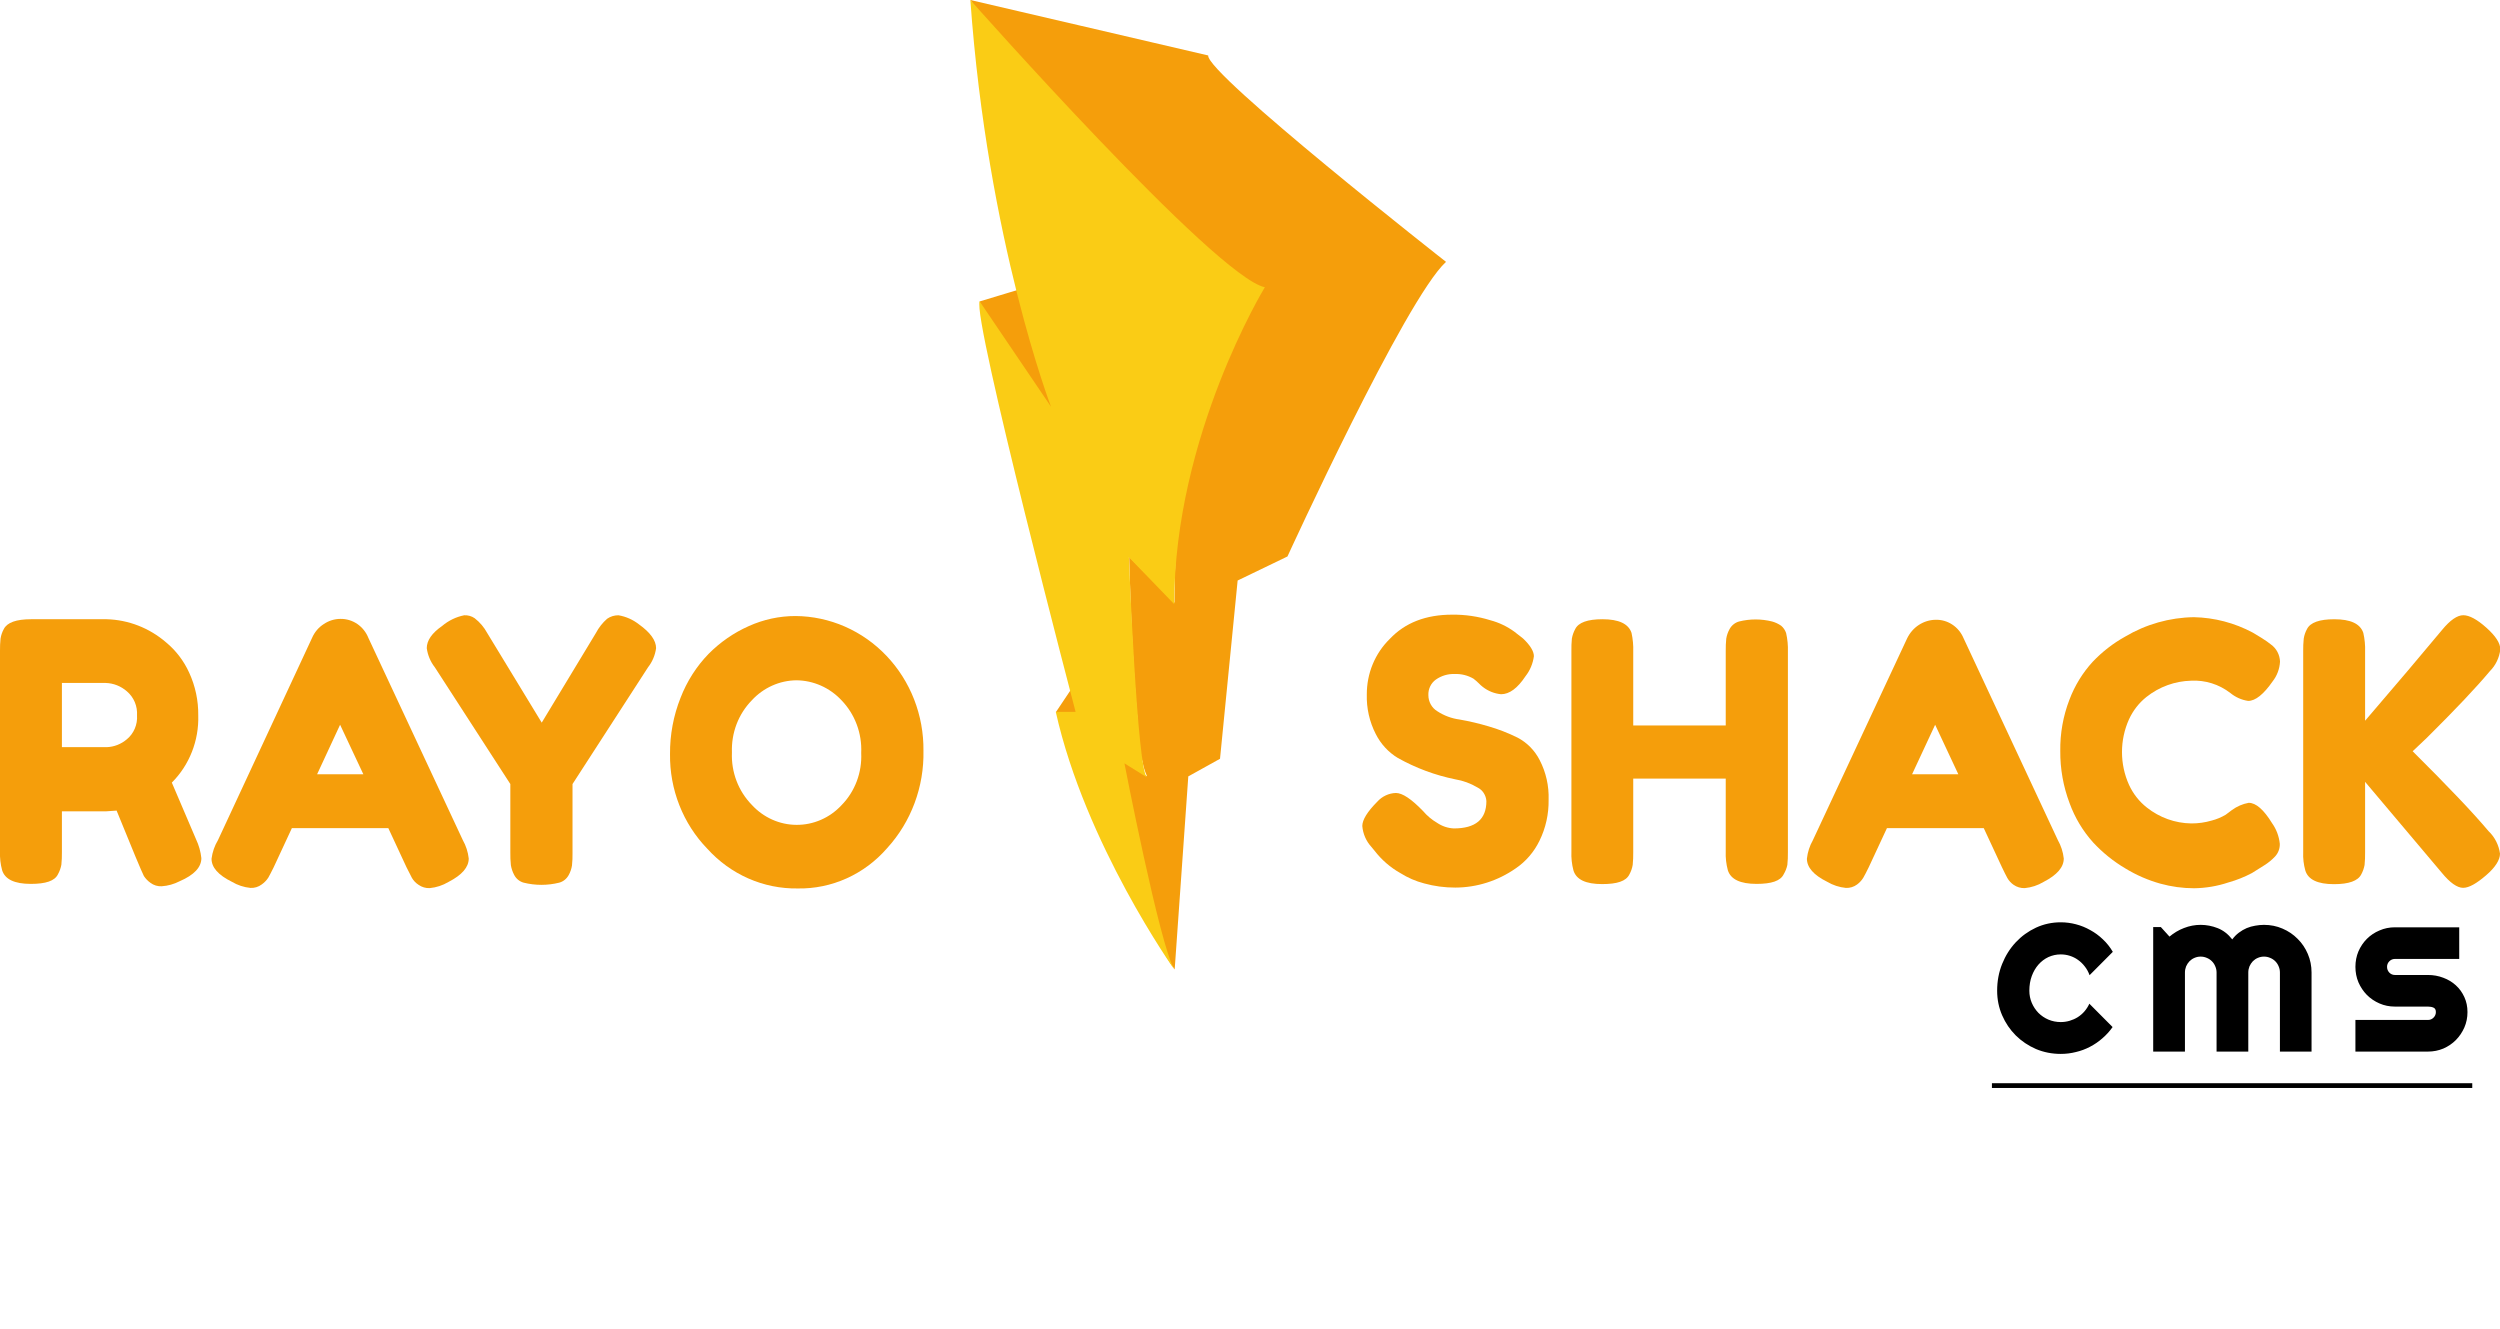<svg width="126" height="67" viewBox="0 0 126 67" fill="none" xmlns="http://www.w3.org/2000/svg">
<g clip-path="url(#clip0_142_636)">
<path d="M60.893 2.795L48.906 0C48.906 0 58.039 13.672 62.377 15.555C62.377 15.555 60.763 17.672 59.83 22.714L52.788 14.161L49.369 15.194L53.031 27.148L59.411 25.795C59.263 27.317 59.191 28.846 59.194 30.377L56.91 28.053C56.91 28.053 57.03 33.185 57.353 36.5L54.173 34.462L53.224 35.88L56.341 39.051L56.674 38.861C56.634 40.355 56.707 45.346 59.204 48.861L59.89 39.13L61.489 38.242L62.377 29.258L64.888 28.046C64.888 28.046 70.825 15.083 72.879 13.197C72.879 13.2 60.779 3.704 60.893 2.795ZM57.027 38.641L57.576 38.324C57.615 38.602 57.695 38.873 57.813 39.126L57.027 38.641Z" fill="#F59E0B"/>
<path d="M48.906 0C48.906 0 61.266 13.965 63.749 14.477C63.749 14.477 59.181 21.954 59.181 30.449L56.897 28.087C56.897 28.087 57.316 38.923 57.813 39.181L56.671 38.472C56.671 38.472 58.439 47.577 59.181 48.857C59.181 48.857 54.699 42.541 53.211 35.877H54.21C54.21 35.877 49.002 16.033 49.375 15.19L52.971 20.498C52.971 20.498 49.775 12.175 48.906 0Z" fill="#FACC15"/>
<path d="M9.882 42.303C10.023 42.601 10.113 42.921 10.149 43.25C10.149 43.711 9.783 44.1 9.057 44.413C8.773 44.56 8.464 44.647 8.148 44.668C7.947 44.678 7.748 44.618 7.585 44.496C7.454 44.404 7.341 44.287 7.252 44.152C7.134 43.922 6.676 42.823 5.877 40.854L5.331 40.892H3.12V42.957C3.123 43.167 3.114 43.376 3.093 43.584C3.062 43.751 3.005 43.911 2.923 44.059C2.76 44.403 2.301 44.548 1.552 44.548C0.73 44.548 0.249 44.318 0.107 43.859C0.024 43.554 -0.012 43.237 6.97519e-05 42.92V32.814C-0.003 32.604 0.006 32.395 0.027 32.187C0.054 32.016 0.11 31.852 0.193 31.702C0.36 31.375 0.816 31.209 1.568 31.209H5.374C6.472 31.238 7.528 31.649 8.371 32.376C8.867 32.787 9.266 33.31 9.536 33.905C9.845 34.576 10.001 35.312 9.992 36.056C10.011 36.685 9.902 37.312 9.672 37.895C9.443 38.478 9.098 39.006 8.66 39.443C8.936 40.086 9.343 41.039 9.882 42.303ZM3.12 37.657H5.374C5.748 37.645 6.108 37.504 6.396 37.257C6.569 37.114 6.705 36.931 6.794 36.721C6.883 36.512 6.921 36.284 6.906 36.056C6.92 35.827 6.882 35.597 6.793 35.386C6.704 35.176 6.568 34.99 6.396 34.844C6.097 34.582 5.72 34.432 5.327 34.421H3.12V37.657Z" fill="#F59E0B"/>
<path d="M18.57 32.159L23.324 42.338C23.485 42.623 23.587 42.939 23.624 43.267C23.624 43.704 23.291 44.097 22.602 44.451C22.313 44.623 21.991 44.729 21.659 44.761C21.459 44.77 21.262 44.712 21.097 44.596C20.961 44.509 20.847 44.391 20.764 44.252C20.697 44.131 20.607 43.949 20.487 43.708L19.572 41.739H14.71L13.795 43.708C13.675 43.949 13.585 44.124 13.522 44.234C13.433 44.37 13.32 44.486 13.189 44.578C13.025 44.7 12.827 44.761 12.626 44.751C12.294 44.719 11.973 44.613 11.684 44.441C11 44.103 10.659 43.716 10.662 43.277C10.705 42.944 10.816 42.624 10.988 42.338L15.733 32.139C15.858 31.854 16.063 31.614 16.322 31.45C16.571 31.283 16.861 31.193 17.158 31.192C17.46 31.187 17.757 31.277 18.009 31.449C18.261 31.622 18.456 31.869 18.57 32.159ZM17.141 36.527L15.982 39.023H18.313L17.141 36.527Z" fill="#F59E0B"/>
<path d="M32.204 31.468C32.777 31.878 33.067 32.28 33.067 32.669C33.018 33.023 32.878 33.356 32.66 33.633L28.855 39.516V42.995C28.859 43.205 28.85 43.414 28.828 43.622C28.801 43.792 28.745 43.955 28.662 44.104C28.611 44.197 28.543 44.279 28.461 44.345C28.379 44.411 28.285 44.459 28.185 44.486C27.596 44.633 26.98 44.633 26.391 44.486C26.29 44.458 26.196 44.409 26.114 44.342C26.032 44.275 25.964 44.192 25.915 44.097C25.833 43.944 25.777 43.777 25.748 43.605C25.726 43.39 25.717 43.174 25.721 42.958V39.516L21.916 33.633C21.698 33.356 21.558 33.023 21.509 32.669C21.509 32.28 21.769 31.905 22.285 31.547C22.606 31.276 22.987 31.092 23.394 31.01C23.581 30.999 23.767 31.051 23.923 31.158C24.183 31.359 24.398 31.613 24.556 31.905L27.303 36.421L30.033 31.905C30.177 31.631 30.369 31.387 30.599 31.186C30.768 31.068 30.968 31.007 31.172 31.01C31.547 31.073 31.901 31.231 32.204 31.468Z" fill="#F59E0B"/>
<path d="M40.096 31.048C40.95 31.054 41.795 31.235 42.582 31.579C43.369 31.924 44.083 32.426 44.681 33.056C45.28 33.686 45.753 34.433 46.072 35.252C46.391 36.072 46.551 36.949 46.542 37.832C46.58 39.656 45.922 41.421 44.711 42.747C44.144 43.4 43.448 43.92 42.67 44.27C41.892 44.621 41.05 44.794 40.202 44.778C39.35 44.791 38.504 44.62 37.719 44.275C36.935 43.93 36.229 43.419 35.647 42.775C35.042 42.15 34.563 41.405 34.241 40.586C33.918 39.767 33.758 38.889 33.769 38.004C33.762 37.033 33.942 36.07 34.299 35.171C34.619 34.342 35.099 33.589 35.71 32.958C36.296 32.366 36.983 31.891 37.735 31.557C38.479 31.221 39.283 31.047 40.096 31.048ZM36.889 37.932C36.869 38.418 36.948 38.903 37.12 39.356C37.292 39.809 37.554 40.219 37.888 40.562C38.178 40.879 38.527 41.132 38.915 41.306C39.302 41.48 39.719 41.571 40.142 41.573C40.564 41.576 40.982 41.49 41.371 41.321C41.761 41.152 42.113 40.903 42.406 40.589C42.744 40.247 43.007 39.835 43.179 39.38C43.351 38.925 43.428 38.437 43.405 37.949C43.428 37.458 43.35 36.968 43.178 36.509C43.006 36.051 42.743 35.635 42.406 35.288C42.112 34.975 41.76 34.725 41.371 34.553C40.983 34.382 40.565 34.291 40.142 34.287C39.72 34.291 39.303 34.382 38.916 34.556C38.529 34.73 38.179 34.982 37.888 35.299C37.556 35.64 37.295 36.048 37.123 36.498C36.952 36.949 36.872 37.431 36.889 37.915V37.932Z" fill="#F59E0B"/>
<path d="M69.117 42.682C68.854 42.396 68.693 42.026 68.66 41.632C68.66 41.322 68.91 40.913 69.416 40.404C69.537 40.27 69.681 40.163 69.842 40.088C70.002 40.013 70.176 39.972 70.352 39.966C70.685 39.966 71.138 40.273 71.724 40.879C71.925 41.115 72.164 41.315 72.43 41.471C72.682 41.642 72.974 41.74 73.275 41.753C74.368 41.753 74.914 41.294 74.914 40.376C74.905 40.23 74.859 40.09 74.779 39.968C74.701 39.847 74.592 39.751 74.464 39.688C74.118 39.482 73.739 39.343 73.345 39.278C72.335 39.072 71.361 38.711 70.455 38.204C69.979 37.918 69.591 37.498 69.337 36.992C69.022 36.379 68.868 35.693 68.887 34.999C68.885 34.477 68.986 33.959 69.184 33.478C69.383 32.997 69.675 32.564 70.042 32.204C70.813 31.387 71.86 30.979 73.186 30.979C73.839 30.971 74.491 31.066 75.117 31.261C75.549 31.376 75.957 31.571 76.322 31.836L76.762 32.18C77.128 32.525 77.308 32.831 77.308 33.072C77.26 33.441 77.115 33.788 76.888 34.077C76.485 34.686 76.076 34.989 75.653 34.989C75.321 34.958 75.004 34.832 74.737 34.624C74.665 34.569 74.597 34.508 74.534 34.442C74.448 34.357 74.357 34.278 74.261 34.204C73.974 34.038 73.648 33.957 73.319 33.97C72.98 33.956 72.646 34.055 72.366 34.252C72.245 34.339 72.147 34.456 72.081 34.593C72.015 34.73 71.984 34.881 71.99 35.034C71.99 35.198 72.031 35.359 72.11 35.502C72.189 35.645 72.303 35.763 72.44 35.846C72.779 36.068 73.161 36.21 73.558 36.263C74.052 36.349 74.54 36.464 75.02 36.607C75.522 36.752 76.011 36.942 76.482 37.175C76.96 37.424 77.351 37.821 77.601 38.311C77.918 38.924 78.073 39.612 78.05 40.307C78.062 41.024 77.905 41.733 77.591 42.372C77.317 42.938 76.904 43.419 76.392 43.766C75.492 44.395 74.431 44.732 73.345 44.734C72.816 44.736 72.289 44.665 71.777 44.524C71.355 44.414 70.95 44.239 70.578 44.004C70.076 43.722 69.633 43.338 69.276 42.875L69.117 42.682Z" fill="#F59E0B"/>
<path d="M87.173 31.702C87.224 31.609 87.293 31.528 87.375 31.463C87.456 31.398 87.549 31.351 87.649 31.323C88.197 31.186 88.767 31.186 89.314 31.323C89.478 31.368 89.634 31.441 89.774 31.54C89.887 31.636 89.971 31.762 90.02 31.905C90.091 32.215 90.121 32.533 90.11 32.852V42.961C90.113 43.17 90.104 43.379 90.083 43.587C90.049 43.754 89.987 43.914 89.9 44.059C89.737 44.403 89.277 44.548 88.529 44.548C87.707 44.548 87.226 44.318 87.083 43.859C87 43.55 86.964 43.23 86.977 42.909V39.24H82.315V42.958C82.318 43.167 82.309 43.376 82.289 43.584C82.262 43.755 82.205 43.919 82.122 44.069C81.956 44.413 81.5 44.558 80.747 44.558C79.925 44.558 79.445 44.334 79.302 43.87C79.22 43.56 79.186 43.24 79.199 42.92V32.814C79.195 32.605 79.203 32.395 79.222 32.187C79.252 32.017 79.309 31.853 79.392 31.702C79.555 31.375 80.014 31.209 80.764 31.209C81.586 31.209 82.076 31.437 82.229 31.898C82.296 32.208 82.326 32.526 82.315 32.844V36.562H86.977V32.814C86.974 32.604 86.983 32.395 87.003 32.187C87.031 32.016 87.089 31.852 87.173 31.702Z" fill="#F59E0B"/>
<path d="M98.96 32.159L103.714 42.338C103.876 42.623 103.978 42.939 104.014 43.267C104.014 43.704 103.682 44.097 102.992 44.451C102.703 44.624 102.382 44.729 102.05 44.761C101.85 44.769 101.653 44.711 101.487 44.596C101.358 44.507 101.25 44.39 101.171 44.252C101.104 44.131 101.014 43.949 100.898 43.708L99.982 41.739H95.101L94.185 43.708C94.069 43.949 93.975 44.124 93.912 44.234C93.83 44.369 93.722 44.486 93.596 44.579C93.433 44.7 93.234 44.76 93.033 44.751C92.701 44.719 92.378 44.613 92.088 44.441C91.409 44.104 91.068 43.716 91.068 43.277C91.104 42.949 91.206 42.632 91.368 42.348L96.123 32.166C96.257 31.891 96.46 31.659 96.712 31.495C96.964 31.331 97.254 31.242 97.551 31.237C97.849 31.228 98.141 31.311 98.392 31.476C98.643 31.64 98.841 31.878 98.96 32.159ZM97.531 36.528L96.369 39.023H98.7L97.531 36.528Z" fill="#F59E0B"/>
<path d="M112.172 41.064L112.488 40.827C112.741 40.642 113.029 40.517 113.334 40.462C113.701 40.462 114.094 40.806 114.516 41.494C114.731 41.797 114.864 42.154 114.902 42.527C114.905 42.644 114.887 42.761 114.846 42.87C114.806 42.979 114.744 43.079 114.666 43.164C114.501 43.34 114.314 43.492 114.11 43.618L113.501 44C113.122 44.201 112.723 44.361 112.312 44.475C111.751 44.663 111.167 44.761 110.577 44.768C110.006 44.767 109.438 44.689 108.886 44.537C108.269 44.365 107.676 44.108 107.125 43.773C106.524 43.418 105.976 42.977 105.497 42.462C104.979 41.888 104.574 41.214 104.307 40.479C103.99 39.64 103.83 38.746 103.838 37.846C103.826 36.964 103.982 36.088 104.298 35.268C104.565 34.559 104.963 33.91 105.469 33.357C105.948 32.853 106.496 32.426 107.098 32.091C108.155 31.462 109.351 31.123 110.57 31.106C111.606 31.127 112.622 31.393 113.541 31.884L113.963 32.139C114.173 32.273 114.34 32.383 114.457 32.483C114.593 32.58 114.705 32.709 114.784 32.859C114.863 33.009 114.907 33.176 114.913 33.347C114.893 33.711 114.763 34.059 114.54 34.342C114.084 34.999 113.67 35.326 113.308 35.326C112.979 35.278 112.669 35.14 112.409 34.927C111.841 34.489 111.144 34.27 110.438 34.307C109.62 34.326 108.829 34.612 108.18 35.127C107.805 35.426 107.504 35.813 107.301 36.255C107.069 36.772 106.948 37.335 106.948 37.904C106.948 38.474 107.069 39.037 107.301 39.553C107.507 40.004 107.816 40.398 108.2 40.699C108.843 41.208 109.627 41.489 110.438 41.501C110.785 41.503 111.132 41.455 111.466 41.357C111.713 41.293 111.951 41.195 112.172 41.064Z" fill="#F59E0B"/>
<path d="M121.598 37.863C123.392 39.646 124.666 40.987 125.42 41.887C125.736 42.186 125.941 42.589 126 43.026C126 43.336 125.767 43.715 125.297 44.117C124.828 44.52 124.442 44.747 124.142 44.747C123.842 44.747 123.476 44.489 123.06 43.98L119.201 39.405V42.958C119.204 43.17 119.195 43.383 119.175 43.594C119.144 43.761 119.088 43.922 119.007 44.069C118.841 44.396 118.385 44.562 117.633 44.562C116.809 44.562 116.328 44.332 116.188 43.873C116.104 43.571 116.067 43.258 116.081 42.944V32.814C116.078 32.605 116.087 32.395 116.108 32.187C116.135 32.016 116.191 31.852 116.274 31.702C116.44 31.375 116.897 31.21 117.649 31.21C118.471 31.21 118.958 31.437 119.111 31.898C119.182 32.208 119.212 32.526 119.201 32.845V36.325C120.797 34.466 122.089 32.942 123.076 31.753C123.486 31.254 123.846 31.007 124.149 31.007C124.452 31.007 124.845 31.217 125.314 31.637C125.783 32.056 126.016 32.418 126.016 32.728C125.968 33.147 125.781 33.536 125.487 33.829C124.808 34.642 123.752 35.759 122.317 37.182L121.598 37.863Z" fill="#F59E0B"/>
</g>
<path d="M106.486 47.973L105.314 49.15C105.256 48.986 105.176 48.84 105.074 48.711C104.973 48.578 104.857 48.467 104.729 48.377C104.604 48.287 104.467 48.219 104.318 48.172C104.17 48.125 104.018 48.102 103.861 48.102C103.643 48.102 103.436 48.147 103.24 48.236C103.049 48.326 102.881 48.453 102.736 48.617C102.596 48.777 102.484 48.969 102.402 49.191C102.32 49.414 102.279 49.66 102.279 49.93C102.279 50.148 102.32 50.353 102.402 50.545C102.484 50.736 102.596 50.904 102.736 51.049C102.881 51.193 103.049 51.307 103.24 51.389C103.436 51.471 103.643 51.512 103.861 51.512C104.018 51.512 104.168 51.49 104.312 51.447C104.457 51.404 104.592 51.344 104.717 51.266C104.846 51.184 104.959 51.086 105.057 50.973C105.158 50.855 105.24 50.727 105.303 50.586L106.475 51.764C106.326 51.975 106.154 52.164 105.959 52.332C105.768 52.5 105.559 52.643 105.332 52.76C105.109 52.877 104.873 52.965 104.623 53.023C104.377 53.086 104.123 53.117 103.861 53.117C103.42 53.117 103.004 53.035 102.613 52.871C102.227 52.703 101.887 52.475 101.594 52.185C101.305 51.897 101.076 51.559 100.908 51.172C100.74 50.785 100.656 50.371 100.656 49.93C100.656 49.449 100.74 49 100.908 48.582C101.076 48.164 101.305 47.801 101.594 47.492C101.887 47.18 102.227 46.934 102.613 46.754C103.004 46.574 103.42 46.484 103.861 46.484C104.123 46.484 104.379 46.518 104.629 46.584C104.883 46.65 105.123 46.748 105.35 46.877C105.58 47.002 105.791 47.156 105.982 47.34C106.178 47.523 106.346 47.734 106.486 47.973ZM116.502 53H114.908V49.016C114.908 48.906 114.887 48.803 114.844 48.705C114.805 48.607 114.748 48.522 114.674 48.447C114.6 48.373 114.514 48.316 114.416 48.277C114.318 48.234 114.215 48.213 114.105 48.213C113.996 48.213 113.893 48.234 113.795 48.277C113.701 48.316 113.617 48.373 113.543 48.447C113.473 48.522 113.416 48.607 113.373 48.705C113.334 48.803 113.314 48.906 113.314 49.016V53H111.715V49.016C111.715 48.906 111.693 48.803 111.65 48.705C111.611 48.607 111.555 48.522 111.48 48.447C111.406 48.373 111.32 48.316 111.223 48.277C111.125 48.234 111.021 48.213 110.912 48.213C110.803 48.213 110.699 48.234 110.602 48.277C110.508 48.316 110.424 48.373 110.35 48.447C110.279 48.522 110.223 48.607 110.18 48.705C110.141 48.803 110.121 48.906 110.121 49.016V53H108.521V46.725H108.908L109.342 47.205C109.564 47.018 109.809 46.873 110.074 46.772C110.344 46.666 110.623 46.613 110.912 46.613C111.205 46.613 111.49 46.668 111.768 46.777C112.049 46.887 112.295 47.076 112.506 47.346C112.604 47.213 112.715 47.1 112.84 47.006C112.965 46.912 113.096 46.836 113.232 46.777C113.373 46.719 113.518 46.678 113.666 46.654C113.814 46.627 113.961 46.613 114.105 46.613C114.438 46.613 114.748 46.676 115.037 46.801C115.33 46.926 115.584 47.098 115.799 47.316C116.018 47.531 116.189 47.785 116.314 48.078C116.439 48.371 116.502 48.684 116.502 49.016V53ZM122.369 53H118.713V51.406H122.369C122.479 51.406 122.572 51.367 122.65 51.289C122.729 51.211 122.768 51.117 122.768 51.008C122.768 50.895 122.729 50.82 122.65 50.785C122.572 50.75 122.479 50.732 122.369 50.732H120.705C120.428 50.732 120.168 50.68 119.926 50.574C119.684 50.469 119.473 50.326 119.293 50.147C119.113 49.963 118.971 49.75 118.865 49.508C118.764 49.266 118.713 49.006 118.713 48.728C118.713 48.451 118.764 48.191 118.865 47.949C118.971 47.707 119.113 47.496 119.293 47.316C119.473 47.137 119.684 46.996 119.926 46.895C120.168 46.789 120.428 46.736 120.705 46.736H123.945V48.33H120.705C120.596 48.33 120.502 48.369 120.424 48.447C120.346 48.525 120.307 48.619 120.307 48.728C120.307 48.842 120.346 48.94 120.424 49.022C120.502 49.1 120.596 49.139 120.705 49.139H122.369C122.643 49.139 122.9 49.185 123.143 49.279C123.385 49.369 123.596 49.496 123.775 49.66C123.955 49.824 124.098 50.022 124.203 50.252C124.309 50.482 124.361 50.734 124.361 51.008C124.361 51.285 124.309 51.545 124.203 51.787C124.098 52.025 123.955 52.236 123.775 52.42C123.596 52.6 123.385 52.742 123.143 52.848C122.9 52.949 122.643 53 122.369 53Z" fill="black"/>
<path d="M100.393 54.594H124.602V54.834H100.393V54.594Z" fill="black"/>
<defs>
<clipPath id="clip0_142_636">
<rect width="126" height="48.857" fill="white"/>
</clipPath>
</defs>
</svg>
